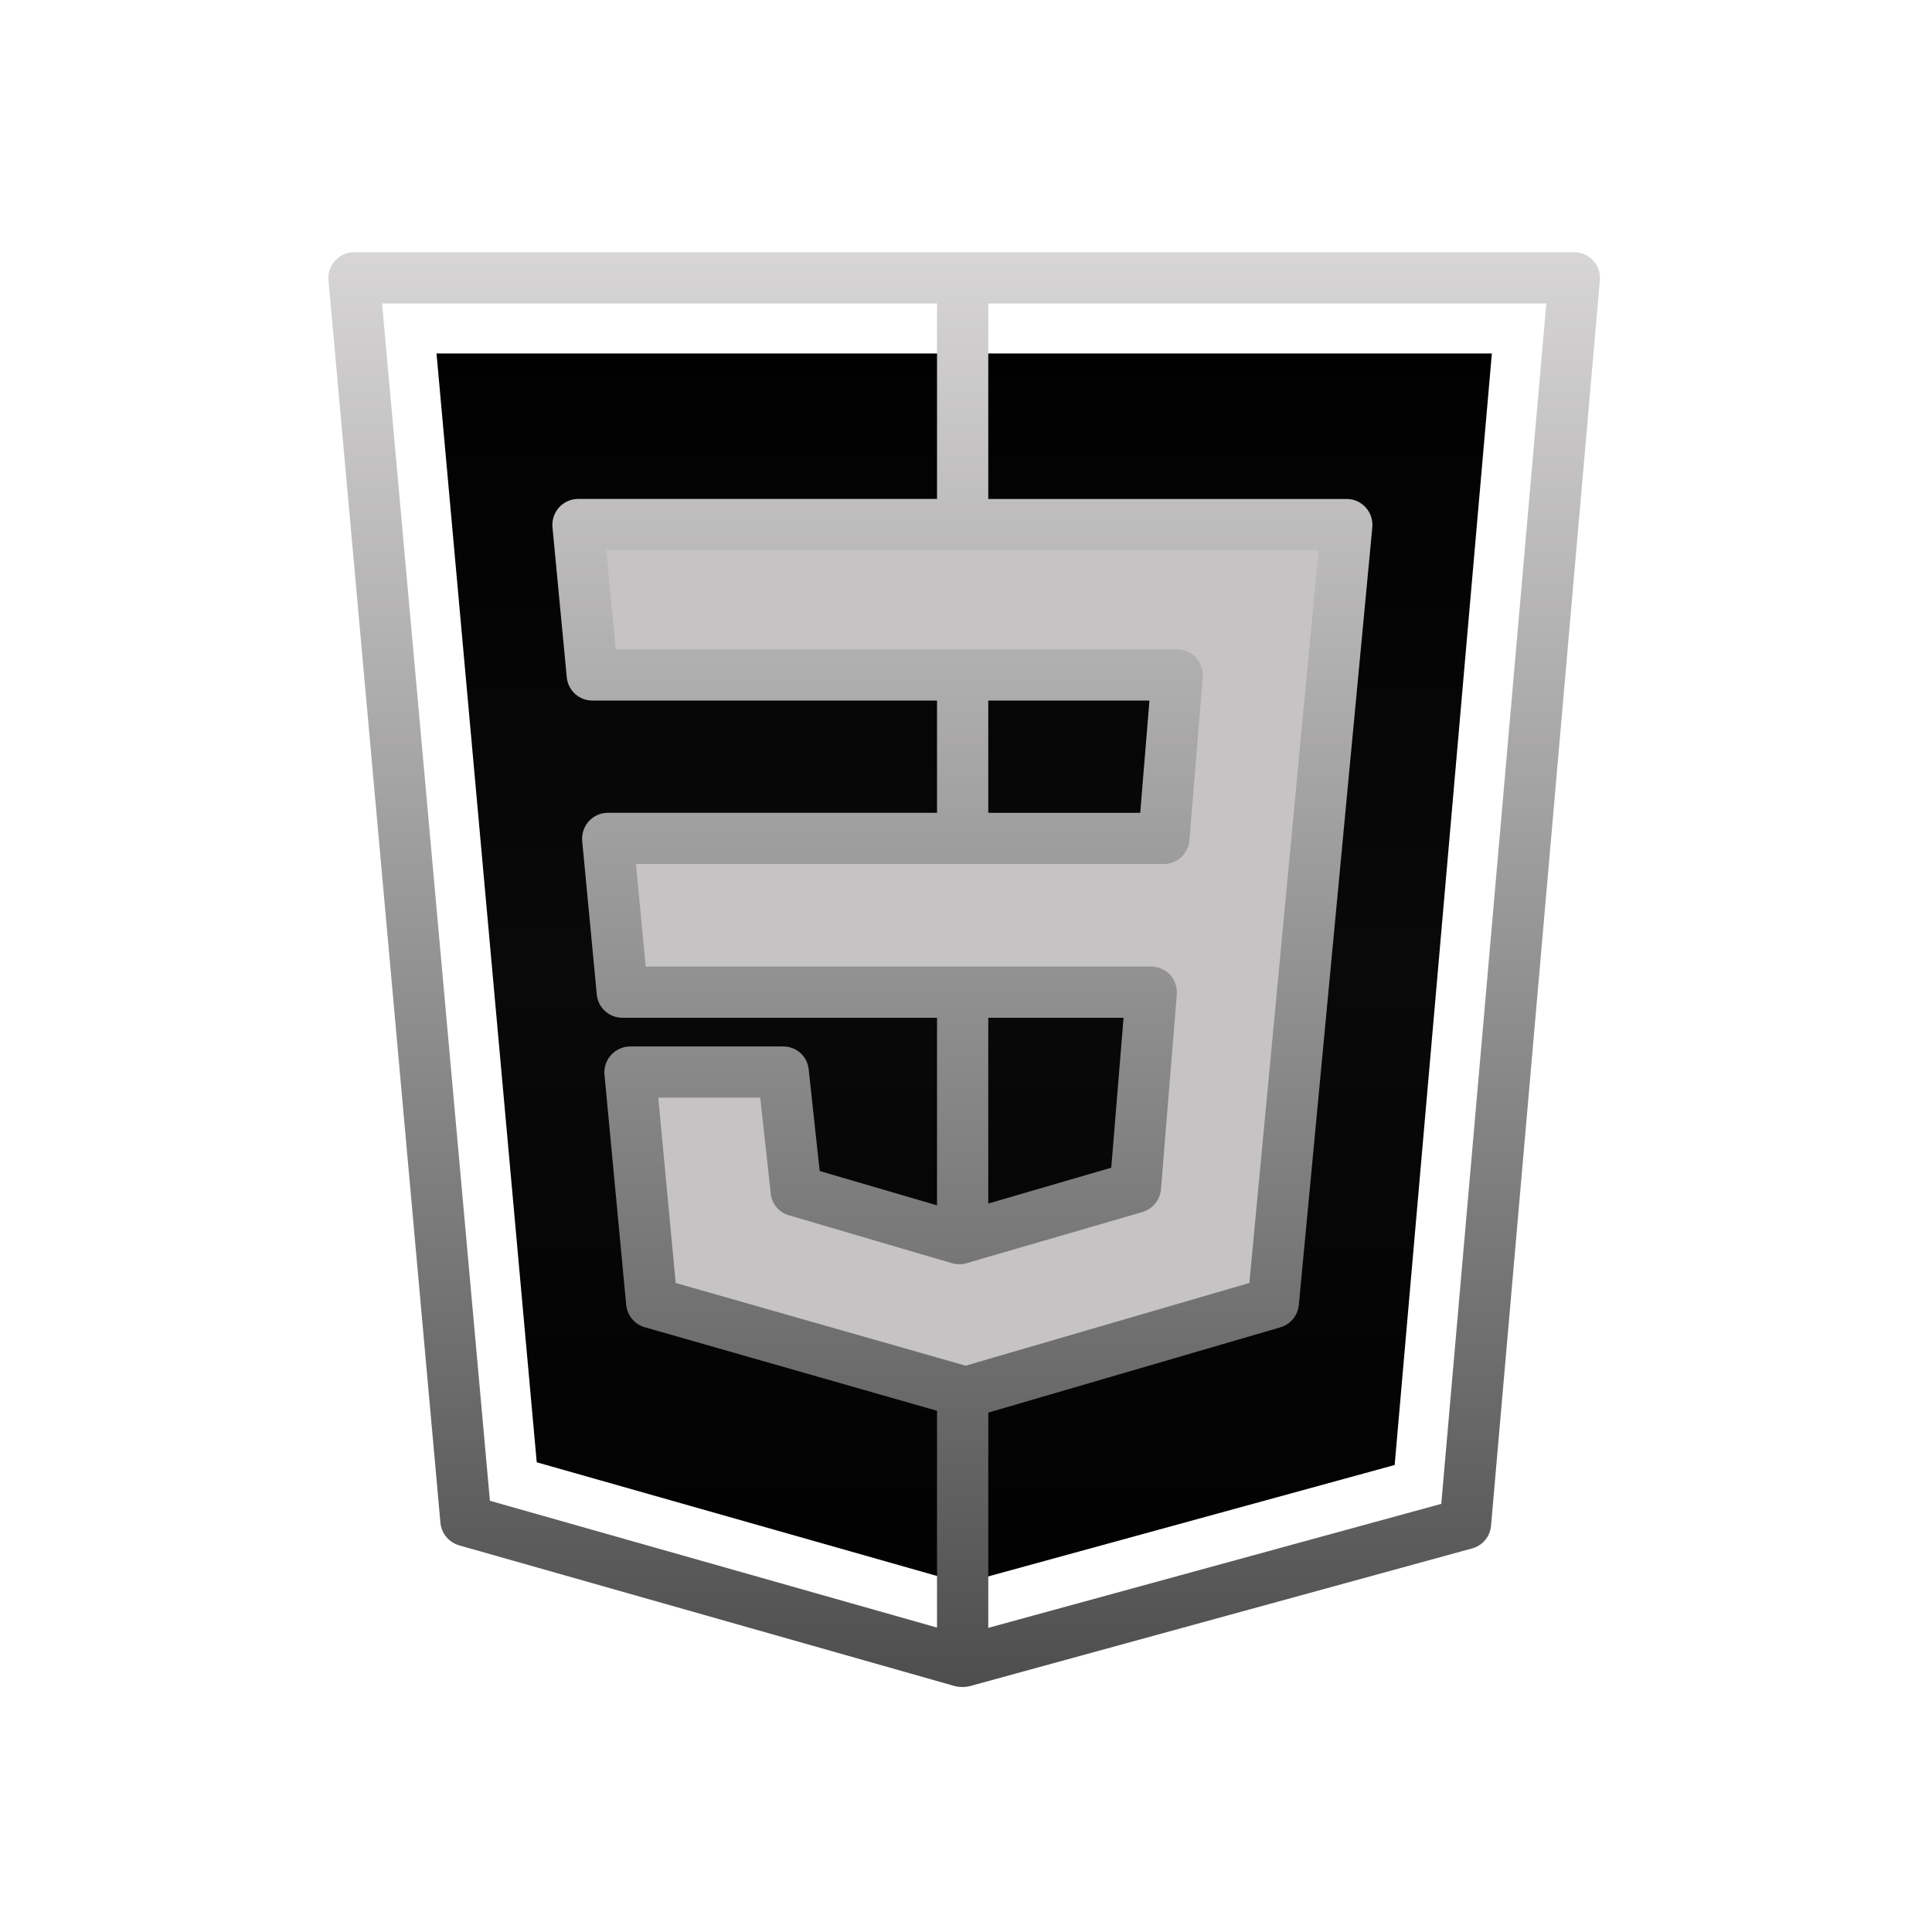 <svg xmlns="http://www.w3.org/2000/svg" xmlns:xlink="http://www.w3.org/1999/xlink" viewBox="0,0,256,256" width="96px" height="96px" fill-rule="nonzero"><defs><linearGradient x1="31.94" y1="8.534" x2="31.94" y2="56.18" gradientUnits="userSpaceOnUse" id="color-1"><stop offset="0" stop-color="#000000"></stop><stop offset="0.492" stop-color="#090909"></stop><stop offset="1" stop-color="#000000"></stop></linearGradient><linearGradient x1="31.939" y1="3.214" x2="31.939" y2="58.258" gradientUnits="userSpaceOnUse" id="color-2"><stop offset="0" stop-color="#e6e4e4"></stop><stop offset="1" stop-color="#484747"></stop></linearGradient></defs><g fill="none" fill-rule="nonzero" stroke="none" stroke-width="1" stroke-linecap="butt" stroke-linejoin="miter" stroke-miterlimit="10" stroke-dasharray="" stroke-dashoffset="0" font-family="none" font-weight="none" font-size="none" text-anchor="none" style="mix-blend-mode: normal"><g transform="scale(4,4)"><path d="M49.42,11.71l-3.22,36.82l-14.3,3.92l-14.12,-4.01l-3.32,-36.73z" fill="url(#color-1)"></path><path d="M19.153,17.377h25.251l-2.228,25.357l-10.291,3.395l-10.186,-2.971l-0.636,-7.32h4.774l0.637,3.819l5.517,1.485l5.623,-1.697l0.424,-6.578l-17.187,0.106l-0.425,-5.199h18.143l0.318,-5.411l-19.203,-0.106z" fill="#c5c3c3"></path><path d="M52.777,8.635c-0.161,-0.178 -0.39,-0.28 -0.628,-0.28h-40.427c-0.238,0 -0.458,0.102 -0.62,0.28c-0.162,0.178 -0.246,0.416 -0.221,0.645l3.709,41.165c0.034,0.357 0.28,0.645 0.62,0.747l16.441,4.668c0.076,0.017 0.153,0.025 0.238,0.025c0.068,0 0.144,-0.008 0.221,-0.025l16.653,-4.566c0.348,-0.093 0.594,-0.39 0.628,-0.738l3.607,-41.276c0.017,-0.238 -0.06,-0.467 -0.221,-0.645zM31.04,53.916l-14.811,-4.201l-3.573,-39.663h18.384v6.476h-11.891c-0.238,0 -0.467,0.102 -0.628,0.28c-0.161,0.178 -0.238,0.407 -0.221,0.645l0.475,4.982c0.042,0.441 0.407,0.772 0.849,0.772h11.416v3.718h-10.906c-0.238,0 -0.467,0.102 -0.628,0.28c-0.161,0.178 -0.238,0.407 -0.221,0.645l0.484,5.093c0.042,0.441 0.407,0.772 0.849,0.772h10.422v6.213l-3.887,-1.137l-0.365,-3.37c-0.042,-0.433 -0.407,-0.755 -0.84,-0.755h-5.076c-0.238,0 -0.467,0.102 -0.628,0.28c-0.161,0.178 -0.238,0.407 -0.221,0.645l0.721,7.639c0.034,0.348 0.28,0.645 0.62,0.738l9.676,2.767zM32.738,33.716h4.481l-0.407,4.965l-4.074,1.188zM32.016,41.847l0.721,-0.212l5.11,-1.485c0.339,-0.102 0.577,-0.399 0.611,-0.747l0.526,-6.468c0.017,-0.238 -0.068,-0.467 -0.221,-0.645c-0.161,-0.17 -0.39,-0.272 -0.628,-0.272h-5.398h-1.697h-9.65l-0.323,-3.395h9.973h1.698h5.814c0.441,0 0.806,-0.34 0.849,-0.781l0.441,-5.415c0.017,-0.238 -0.068,-0.467 -0.221,-0.645c-0.161,-0.17 -0.39,-0.272 -0.628,-0.272h-6.255h-1.698h-10.643l-0.314,-3.285h10.957h1.698h10.941l-2.292,24.275l-8.649,2.521l-0.747,0.221l-0.951,-0.272l-8.657,-2.47l-0.577,-6.137h3.378l0.348,3.174c0.034,0.34 0.272,0.628 0.603,0.721l4.906,1.443l0.501,0.144c0.152,0.044 0.321,0.044 0.474,0.002zM32.738,23.208h5.339l-0.306,3.718h-5.033zM47.744,49.817l-15.006,4.108v-7.13l9.676,-2.826c0.331,-0.093 0.577,-0.39 0.611,-0.738l2.436,-25.777c0.017,-0.238 -0.059,-0.467 -0.221,-0.645c-0.161,-0.178 -0.39,-0.28 -0.628,-0.28h-11.874v-6.476h18.486z" fill="url(#color-2)"></path></g></g></svg>